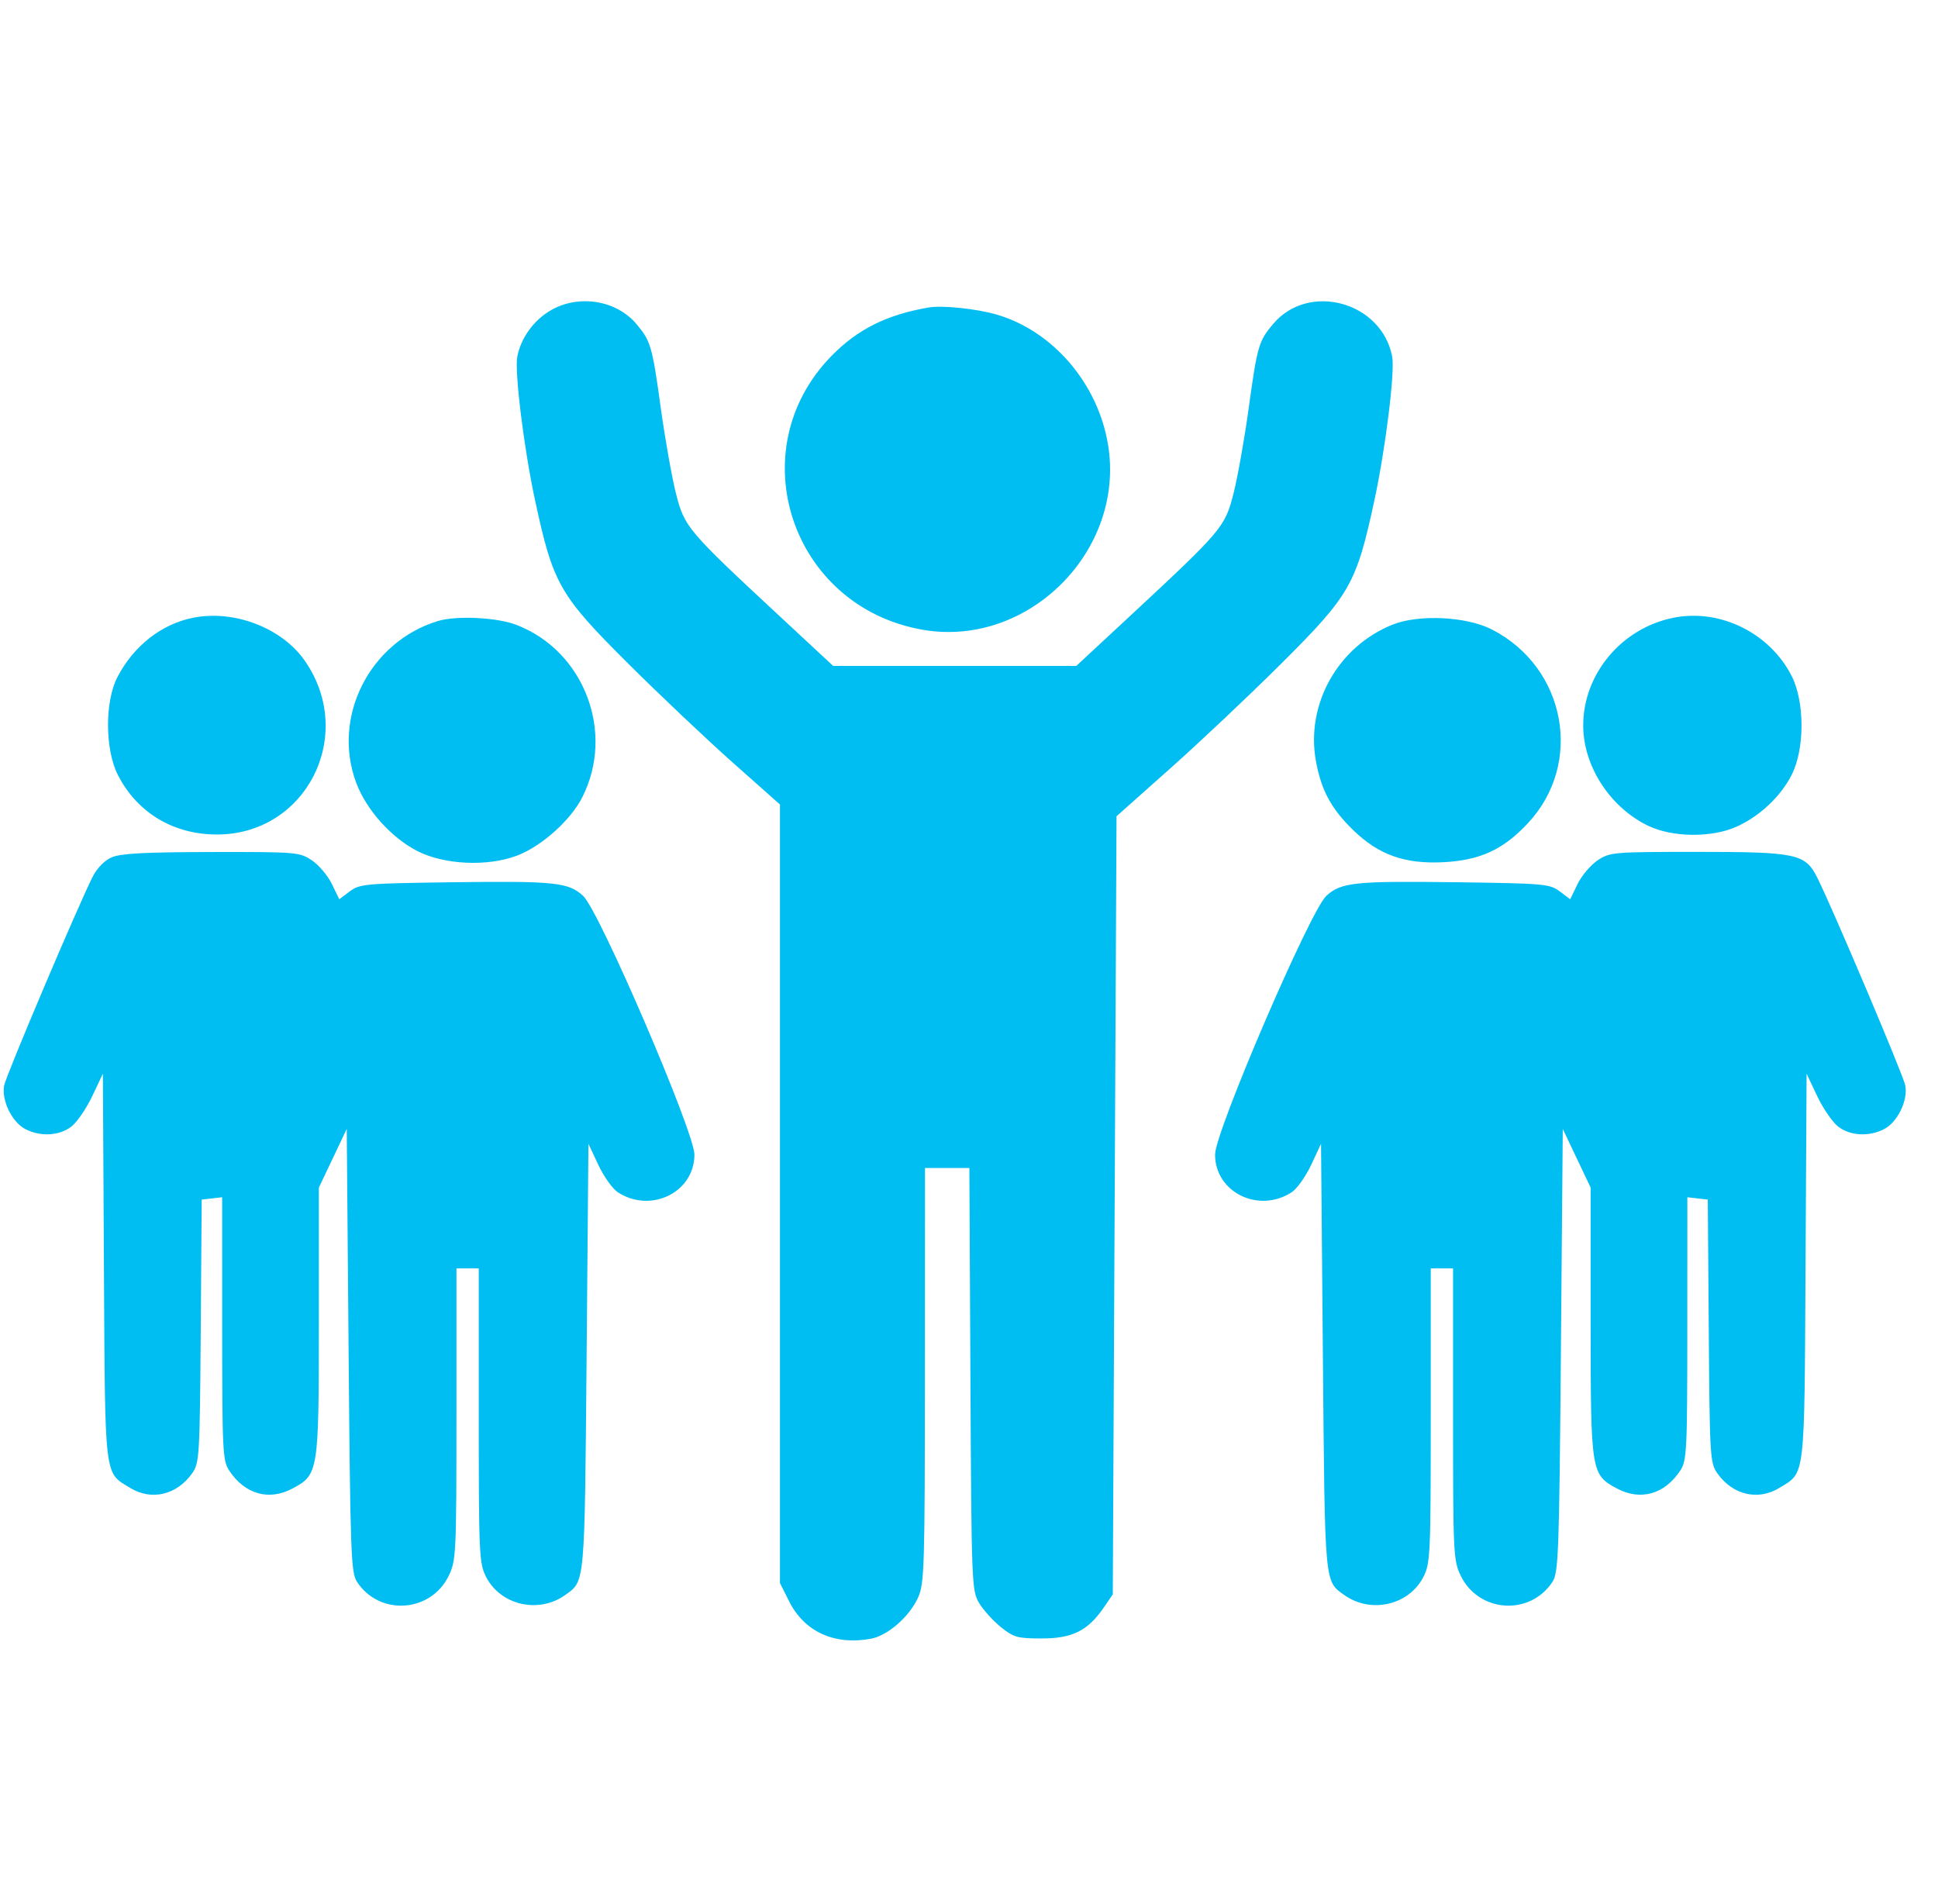 <svg width="57" height="56" viewBox="0 0 57 56" fill="none" xmlns="http://www.w3.org/2000/svg">
<path fill-rule="evenodd" clip-rule="evenodd" d="M16.217 9.116C15.706 9.405 15.319 9.936 15.214 10.492C15.131 10.938 15.412 13.206 15.738 14.718C16.271 17.186 16.45 17.499 18.497 19.537C19.407 20.442 20.779 21.741 21.546 22.422L22.94 23.66V35.109V46.558L23.212 47.099C23.659 47.99 24.547 48.395 25.615 48.195C26.113 48.101 26.745 47.55 27.002 46.984C27.187 46.577 27.201 46.11 27.203 40.448L27.206 34.351H27.858H28.511L28.542 40.558C28.572 46.538 28.581 46.778 28.792 47.136C28.912 47.34 29.2 47.66 29.431 47.847C29.814 48.157 29.92 48.187 30.642 48.187C31.542 48.187 31.996 47.96 32.466 47.275L32.729 46.89L32.784 35.448L32.839 24.006L34.425 22.594C35.297 21.818 36.755 20.442 37.665 19.536C39.711 17.499 39.89 17.186 40.423 14.718C40.749 13.206 41.031 10.938 40.947 10.492C40.644 8.876 38.491 8.285 37.444 9.529C37.019 10.034 36.979 10.171 36.723 12.029C36.598 12.931 36.398 14.053 36.278 14.521C36.027 15.502 35.944 15.6 33.232 18.121L31.656 19.585H28.081H24.505L22.93 18.121C20.217 15.6 20.134 15.502 19.883 14.521C19.764 14.053 19.564 12.931 19.439 12.029C19.182 10.171 19.142 10.034 18.718 9.529C18.133 8.833 17.035 8.652 16.217 9.116ZM27.315 9.043C26.08 9.255 25.221 9.684 24.451 10.473C21.737 13.255 23.282 17.86 27.149 18.523C30.247 19.054 33.105 16.192 32.589 13.076C32.291 11.276 30.964 9.729 29.307 9.25C28.715 9.078 27.715 8.975 27.315 9.043ZM5.675 18.169C4.747 18.356 3.93 18.997 3.454 19.913C3.079 20.634 3.086 22.045 3.468 22.793C4.035 23.903 5.098 24.542 6.38 24.543C9.004 24.544 10.484 21.628 8.969 19.439C8.297 18.468 6.888 17.925 5.675 18.169ZM49.219 18.168C47.696 18.472 46.565 19.822 46.565 21.335C46.565 22.527 47.35 23.741 48.471 24.284C49.181 24.628 50.33 24.643 51.063 24.318C51.743 24.017 52.367 23.434 52.694 22.793C53.083 22.032 53.083 20.639 52.694 19.877C52.048 18.612 50.588 17.894 49.219 18.168ZM12.878 18.265C10.868 18.879 9.752 21.092 10.478 23.025C10.775 23.817 11.511 24.638 12.274 25.029C13.066 25.434 14.334 25.493 15.203 25.165C15.922 24.894 16.777 24.132 17.123 23.453C18.099 21.539 17.179 19.134 15.179 18.374C14.608 18.156 13.418 18.1 12.878 18.265ZM40.954 18.372C39.356 19.016 38.405 20.703 38.701 22.368C38.855 23.231 39.148 23.778 39.794 24.408C40.55 25.144 41.319 25.417 42.464 25.357C43.538 25.299 44.213 24.987 44.938 24.211C46.582 22.454 46.061 19.637 43.885 18.516C43.136 18.129 41.727 18.061 40.954 18.372ZM3.286 25.214C3.073 25.307 2.855 25.529 2.726 25.784C2.285 26.659 0.187 31.606 0.124 31.919C0.037 32.355 0.35 33.002 0.746 33.207C1.192 33.438 1.751 33.406 2.103 33.129C2.269 32.998 2.544 32.596 2.715 32.234L3.026 31.577L3.057 37.262C3.092 43.576 3.058 43.289 3.833 43.762C4.457 44.142 5.197 43.968 5.649 43.334C5.865 43.029 5.876 42.858 5.904 39.148L5.932 35.28L6.233 35.246L6.534 35.211L6.535 39.074C6.535 42.674 6.549 42.958 6.741 43.249C7.202 43.948 7.911 44.148 8.605 43.776C9.367 43.367 9.378 43.299 9.378 38.879V34.928L9.788 34.065L10.198 33.202L10.253 39.715C10.303 45.698 10.323 46.252 10.5 46.522C11.162 47.532 12.671 47.431 13.199 46.341C13.415 45.895 13.425 45.694 13.425 41.59V37.304H13.753H14.081V41.628C14.081 45.713 14.093 45.977 14.296 46.375C14.721 47.209 15.84 47.467 16.62 46.912C17.21 46.492 17.194 46.668 17.253 39.929L17.307 33.64L17.598 34.259C17.758 34.6 18.014 34.961 18.168 35.062C19.138 35.698 20.424 35.068 20.424 33.957C20.424 33.291 17.621 26.776 17.15 26.347C16.712 25.947 16.323 25.907 13.241 25.948C10.746 25.982 10.579 25.997 10.288 26.215L9.979 26.447L9.76 25.997C9.64 25.75 9.374 25.437 9.17 25.301C8.81 25.061 8.718 25.054 6.217 25.058C4.263 25.061 3.551 25.099 3.286 25.214ZM46.991 25.301C46.787 25.437 46.521 25.75 46.401 25.997L46.182 26.447L45.874 26.215C45.583 25.997 45.416 25.982 42.921 25.948C39.839 25.907 39.45 25.947 39.01 26.347C38.538 26.776 35.737 33.287 35.737 33.955C35.737 35.068 37.023 35.698 37.994 35.062C38.147 34.961 38.404 34.6 38.564 34.259L38.854 33.64L38.909 39.929C38.968 46.668 38.952 46.492 39.541 46.912C40.321 47.467 41.44 47.209 41.866 46.375C42.069 45.977 42.081 45.713 42.081 41.628V37.304H42.409H42.737V41.59C42.737 45.694 42.746 45.895 42.962 46.341C43.49 47.431 44.999 47.532 45.661 46.522C45.838 46.252 45.859 45.698 45.909 39.715L45.964 33.202L46.374 34.065L46.784 34.928V38.879C46.784 43.299 46.795 43.367 47.556 43.776C48.251 44.148 48.959 43.948 49.42 43.249C49.612 42.958 49.626 42.674 49.627 39.074L49.628 35.211L49.928 35.246L50.229 35.28L50.258 39.148C50.285 42.858 50.296 43.029 50.513 43.334C50.964 43.968 51.704 44.142 52.329 43.762C53.104 43.289 53.069 43.576 53.104 37.262L53.135 31.577L53.446 32.234C53.617 32.596 53.893 32.998 54.059 33.129C54.41 33.406 54.969 33.438 55.415 33.207C55.812 33.002 56.124 32.355 56.037 31.919C55.976 31.611 53.88 26.667 53.447 25.807C53.095 25.109 52.837 25.054 49.928 25.054C47.448 25.054 47.351 25.062 46.991 25.301Z" fill="#00BEF2"/>
</svg>
